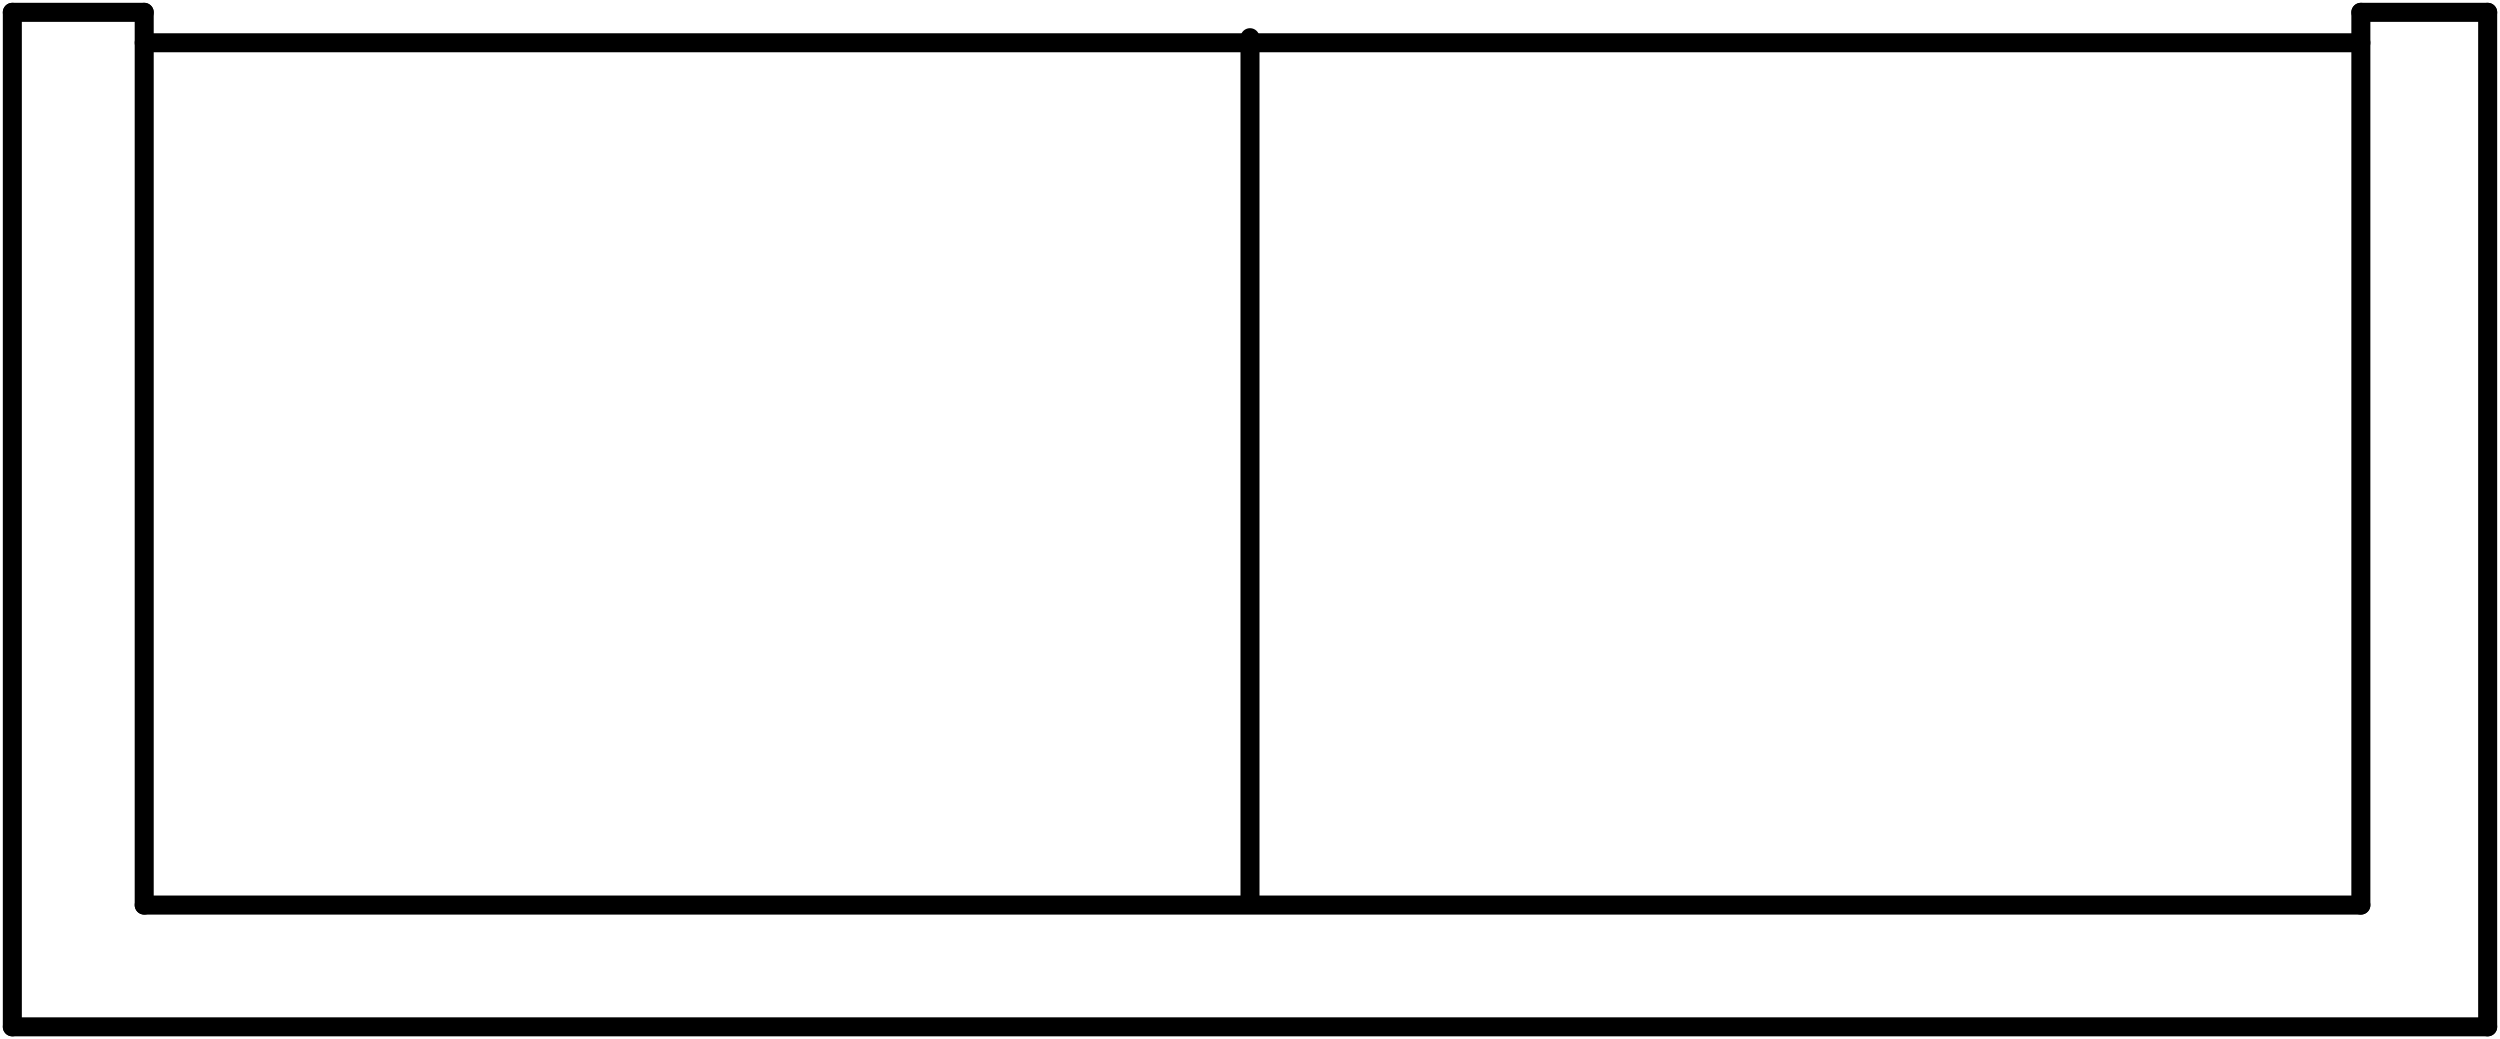 <?xml version="1.0"?>
<svg xmlns:xlink="http://www.w3.org/1999/xlink" width="443.575" height="184.375">
<g style="stroke-linecap:round">
<line x1="2.188" y1="2.188" x2="2.188" y2="182.188" stroke="black" stroke-width="3.375"/>
<line x1="2.188" y1="182.188" x2="441.387" y2="182.188" stroke="black" stroke-width="3.375"/>
<line x1="441.387" y1="182.188" x2="441.387" y2="2.188" stroke="black" stroke-width="3.375"/>
<line x1="441.387" y1="2.188" x2="418.887" y2="2.188" stroke="black" stroke-width="3.375"/>
<line x1="418.887" y1="2.188" x2="418.887" y2="160.588" stroke="black" stroke-width="3.375"/>
<line x1="418.887" y1="160.588" x2="25.587" y2="160.588" stroke="black" stroke-width="3.375"/>
<line x1="25.587" y1="160.588" x2="25.587" y2="2.188" stroke="black" stroke-width="3.375"/>
<line x1="25.587" y1="2.188" x2="2.188" y2="2.188" stroke="black" stroke-width="3.375"/>
<line x1="25.587" y1="7.588" x2="418.887" y2="7.588" stroke="black" stroke-width="3.375"/>
<line x1="221.787" y1="6.688" x2="221.787" y2="159.688" stroke="black" stroke-width="3.375"/>
</g>
</svg>
